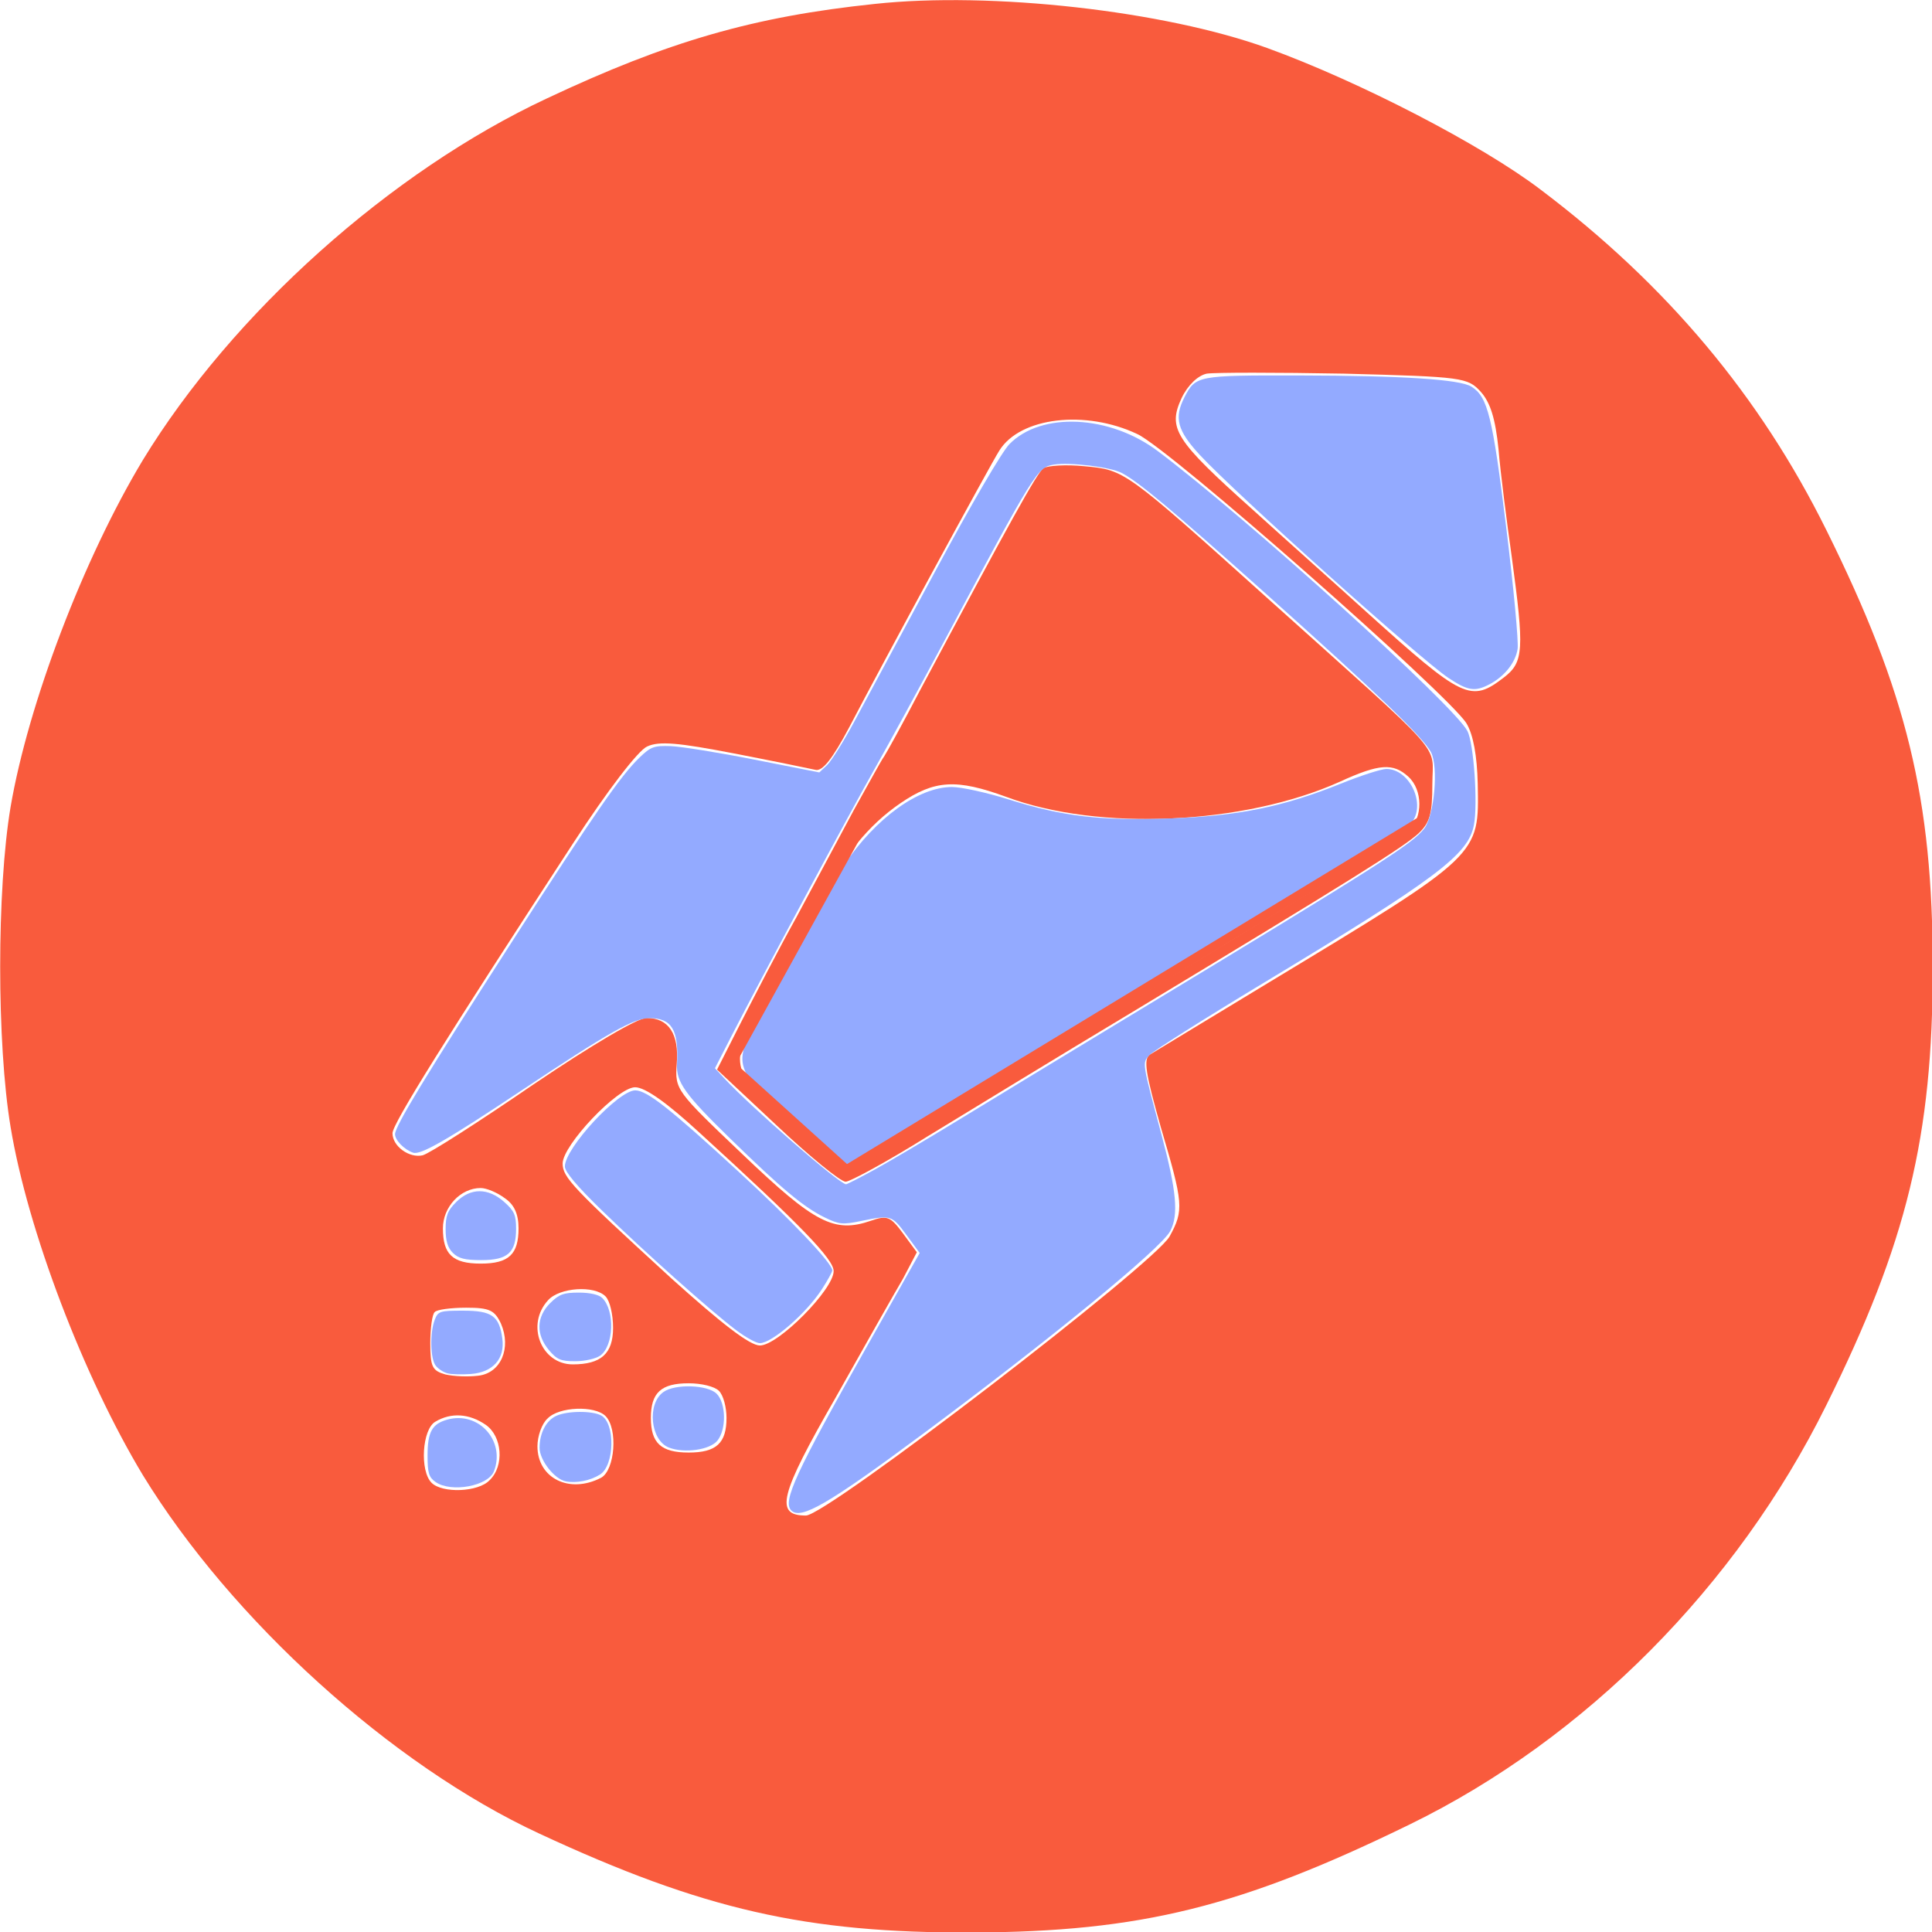 <?xml version="1.0" encoding="UTF-8" standalone="no"?>
<svg
   version="1.0"
   width="500pt"
   height="500pt"
   viewBox="0 0 500 500"
   preserveAspectRatio="xMidYMid meet"
   id="svg8"
   sodipodi:docname="crypto_tomb_bond.svg"
   inkscape:version="1.1.1 (3bf5ae0d25, 2021-09-20)"
   xmlns:inkscape="http://www.inkscape.org/namespaces/inkscape"
   xmlns:sodipodi="http://sodipodi.sourceforge.net/DTD/sodipodi-0.dtd"
   xmlns="http://www.w3.org/2000/svg"
   xmlns:svg="http://www.w3.org/2000/svg">
  <defs
     id="defs12" />
  <sodipodi:namedview
     id="namedview10"
     pagecolor="#ffffff"
     bordercolor="#666666"
     borderopacity="1.0"
     inkscape:pageshadow="2"
     inkscape:pageopacity="0.0"
     inkscape:pagecheckerboard="0"
     inkscape:document-units="pt"
     showgrid="false"
     inkscape:zoom="0.92489567"
     inkscape:cx="53.51955"
     inkscape:cy="248.1361"
     inkscape:window-width="1920"
     inkscape:window-height="1057"
     inkscape:window-x="1912"
     inkscape:window-y="-8"
     inkscape:window-maximized="1"
     inkscape:current-layer="svg8"
     inkscape:snap-nodes="false" />
  <g
     id="g948"
     transform="matrix(1.631,0,0,1.63,-157.753,-157.09)">
    <g
       transform="matrix(0.1,0,0,-0.1,0,500)"
       fill="#000000"
       stroke="none"
       id="g6"
       style="fill:#f95b3d;fill-opacity:1">
      <path
         d="m 2355,4030 c -191,-20 -327,-59 -520,-150 -248,-116 -499,-341 -641,-574 -94,-156 -182,-387 -210,-551 -22,-131 -22,-376 0,-508 27,-164 116,-397 210,-553 140,-229 394,-460 629,-569 260,-121 424,-158 687,-157 268,1 427,41 695,172 278,136 518,378 660,665 128,258 169,427 169,695 0,268 -41,437 -169,695 -105,212 -253,389 -453,540 -93,71 -288,172 -434,225 -163,59 -438,90 -623,70 z m 962,-616 c 15,-17 23,-42 28,-91 3,-37 13,-114 21,-171 20,-147 19,-167 -12,-191 -53,-41 -65,-35 -219,104 -44,40 -125,112 -180,162 -124,111 -135,129 -113,177 10,21 26,36 40,39 13,2 111,2 218,0 189,-5 196,-6 217,-29 z m -545,-67 c 52,-24 494,-414 522,-459 11,-18 17,-52 18,-96 2,-115 7,-111 -332,-316 -96,-58 -181,-110 -188,-114 -11,-7 -7,-30 17,-115 36,-122 37,-132 14,-174 -25,-44 -544,-443 -577,-443 -50,0 -42,32 47,187 46,82 94,167 107,189 l 22,42 -22,30 c -20,27 -25,29 -51,20 -58,-20 -89,-4 -203,105 -106,101 -108,103 -105,144 4,48 -13,73 -48,73 -14,0 -87,-43 -180,-106 -86,-59 -164,-109 -175,-112 -21,-5 -48,14 -48,35 0,15 85,151 287,461 54,83 103,147 117,153 19,9 50,6 138,-11 62,-12 120,-24 129,-26 11,-3 27,17 54,68 53,102 225,419 238,439 33,53 137,65 219,26 z M 2077,2238 c 162,-148 213,-201 213,-220 0,-29 -88,-118 -117,-118 -16,0 -60,34 -141,107 -157,144 -172,160 -172,182 0,29 87,121 115,121 16,0 51,-25 102,-72 z m -309,-104 c 15,-10 22,-25 22,-48 0,-41 -15,-56 -60,-56 -45,0 -60,15 -60,56 0,34 28,64 60,64 9,0 26,-7 38,-16 z m 160,-156 c 7,-7 12,-29 12,-50 0,-41 -19,-58 -64,-58 -50,0 -75,63 -39,102 18,20 73,24 91,6 z m -166,-43 c 17,-39 0,-79 -36,-83 -16,-2 -39,-1 -52,2 -21,6 -24,12 -24,50 0,23 3,46 7,49 3,4 26,7 50,7 37,0 45,-4 55,-25 z m 346,-107 c 7,-7 12,-26 12,-43 0,-40 -16,-55 -60,-55 -44,0 -60,15 -60,55 0,40 16,55 60,55 20,0 41,-5 48,-12 z m -180,-40 c 20,-20 15,-86 -7,-98 -50,-26 -101,-1 -101,50 0,16 7,36 16,44 18,19 75,21 92,4 z m -190,-14 c 26,-18 30,-65 6,-88 -18,-19 -75,-21 -92,-4 -19,19 -15,85 6,97 25,15 54,13 80,-5 z"
         id="path2"
         style="fill:#f95b3d;fill-opacity:1" />
      <path
         d="m 2623,3293 c -10,-7 -53,-85 -196,-353 -27,-52 -53,-99 -57,-105 -4,-5 -25,-44 -48,-85 -22,-41 -63,-118 -91,-170 -29,-52 -68,-128 -89,-169 l -37,-73 95,-89 c 52,-49 101,-89 109,-89 7,0 66,32 130,72 64,39 211,129 326,198 346,209 429,261 453,283 18,17 22,31 22,78 0,67 28,35 -260,294 -229,206 -228,205 -292,211 -29,3 -58,1 -65,-3 z m 579,-490 c 23,-21 23,-65 1,-85 -25,-22 -882,-538 -893,-538 -5,0 -45,32 -90,71 -97,86 -98,96 -37,206 24,43 59,105 77,138 48,85 85,131 136,166 54,37 89,39 168,10 147,-55 378,-44 529,24 63,29 85,30 109,8 z"
         id="path4"
         style="fill:#f95b3d;fill-opacity:1" />
      <path
         style="fill:#93aaff;fill-opacity:1;stroke-width:0.765"
         d="m 296.381,448.267 c -1.905,-1.905 0.836,-7.851 16.061,-34.839 l 11.099,-19.675 -2.814,-3.834 c -3.072,-4.184 -3.272,-4.246 -9.587,-2.942 -3.917,0.809 -4.633,0.74 -7.691,-0.746 -4.418,-2.146 -9.072,-6.032 -20.009,-16.708 -9.596,-9.367 -11.45,-11.973 -11.244,-15.805 0.387,-7.187 -1.112,-9.683 -5.816,-9.683 -3.324,0 -8.668,3.021 -27.112,15.324 -15.7,10.473 -21.328,13.707 -22.907,13.16 -1.875,-0.649 -3.823,-2.643 -3.823,-3.914 0,-1.687 6.364,-12.166 24.67,-40.626 17.597,-27.356 23.022,-35.199 27.029,-39.08 2.4,-2.324 3.075,-2.572 6.64,-2.445 2.183,0.078 10.146,1.362 17.695,2.854 l 13.726,2.712 1.637,-1.538 c 0.901,-0.846 3.529,-5.055 5.841,-9.352 2.312,-4.298 10.02,-18.623 17.129,-31.835 7.634,-14.188 14.028,-25.149 15.619,-26.777 6.728,-6.883 21.163,-6.202 31.388,1.479 18.802,14.127 62.669,53.81 65.504,59.257 1.343,2.581 2.232,15.348 1.382,19.874 -1.185,6.316 -7.862,11.328 -44.776,33.613 -12.404,7.489 -23.153,14.293 -23.886,15.12 -1.534,1.731 -1.608,1.242 2.54,16.781 3.207,12.013 3.664,16.992 1.877,20.448 -1.893,3.661 -25.442,22.984 -52.494,43.074 -19.827,14.724 -25.662,18.118 -27.68,16.1 z m 17.67,-72.188 c 3.133,-1.719 11.075,-6.419 17.649,-10.443 6.574,-4.024 23.135,-14.088 36.801,-22.364 52.391,-31.727 59.174,-36.047 61.768,-39.345 2.145,-2.727 3.07,-13.058 1.448,-16.175 -1.616,-3.106 -11.522,-12.624 -34.929,-33.56 -19.942,-17.837 -26.881,-23.654 -30.505,-25.57 -2.382,-1.259 -10.983,-2.317 -14.371,-1.768 -3.481,0.565 -4.032,1.453 -23.14,37.289 -5.157,9.671 -11.712,21.713 -14.566,26.758 -5.425,9.589 -24.19,44.617 -30.385,56.719 l -3.596,7.025 1.898,2.059 c 5.658,6.138 24.448,22.5 25.839,22.5 0.216,0 2.957,-1.407 6.089,-3.126 z"
         id="path1221"
         transform="matrix(7.5,0,0,-7.5,0,5000)" />
      <path
         style="fill:#93aaff;fill-opacity:1;stroke-width:0.765"
         d="m 302.601,371.449 c -6.887,-5.622 -14.308,-12.926 -15.579,-15.333 -1.622,-3.074 -1.354,-5.072 1.47,-10.954 3.383,-7.045 15.194,-27.833 19.101,-33.618 6.692,-9.909 15.736,-16.437 22.77,-16.437 1.986,0 7.4,1.188 12.033,2.641 11.504,3.607 19.352,4.528 34.133,4.008 14.369,-0.506 23.99,-2.464 36.048,-7.336 4.268,-1.724 8.636,-3.135 9.705,-3.135 4.707,0 8.24,6.966 5.586,11.016 -1.392,2.124 -8.859,6.846 -52.403,33.142 -39.153,23.644 -66.673,39.94 -67.445,39.94 -0.331,0 -2.769,-1.77 -5.419,-3.933 z"
         id="path1260"
         transform="matrix(7.5,0,0,-7.5,0,5000)" />
      <path
         style="fill:#93aaff;fill-opacity:1;stroke-width:0.765"
         d="m 284.653,410.05 c -5.368,-4.064 -19.314,-16.512 -28.346,-25.302 -5.27,-5.128 -7.836,-8.179 -7.836,-9.314 0,-3.872 11.313,-16.107 14.893,-16.107 2.452,0 7.35,3.858 21.84,17.202 11.285,10.392 19.842,19.411 19.842,20.914 0,0.316 -0.987,2.105 -2.194,3.974 -3.288,5.093 -10.572,11.426 -13.141,11.426 -0.752,0 -3.028,-1.257 -5.057,-2.794 z"
         id="path1299"
         transform="matrix(7.5,0,0,-7.5,0,5000)" />
      <path
         style="fill:#93aaff;fill-opacity:1;stroke-width:0.765"
         d="m 224.771,393.731 c -1.084,-1.084 -1.529,-2.548 -1.529,-5.028 0,-2.848 0.416,-3.915 2.235,-5.734 3.051,-3.051 6.765,-3.052 10.177,-0.004 2.115,1.89 2.497,2.754 2.497,5.654 0,5.068 -1.749,6.641 -7.381,6.641 -3.449,0 -4.817,-0.349 -5.998,-1.529 z"
         id="path1338"
         transform="matrix(7.5,0,0,-7.5,0,5000)" />
      <path
         style="fill:#93aaff;fill-opacity:1;stroke-width:0.765"
         d="m 245.099,414.314 c -2.769,-3.291 -2.674,-7.01 0.255,-9.939 1.875,-1.875 2.851,-2.235 6.062,-2.235 2.371,0 4.26,0.433 4.966,1.139 2.725,2.725 2.441,10.182 -0.466,12.218 -0.921,0.645 -3.274,1.169 -5.253,1.169 -3.064,0 -3.872,-0.342 -5.564,-2.352 z"
         id="path1377"
         transform="matrix(7.5,0,0,-7.5,0,5000)" />
      <path
         style="fill:#93aaff;fill-opacity:1;stroke-width:0.765"
         d="m 270.494,434.946 c -3.945,-1.521 -4.704,-9.291 -1.15,-11.78 2.499,-1.75 9.338,-1.518 11.237,0.381 1.997,1.997 2.087,7.552 0.161,9.93 -1.589,1.962 -6.968,2.733 -10.248,1.469 z"
         id="path1416"
         transform="matrix(7.5,0,0,-7.5,0,5000)" />
      <path
         style="fill:#93aaff;fill-opacity:1;stroke-width:0.765"
         d="m 248.688,442.105 c -2.395,-0.436 -5.569,-4.49 -5.569,-7.112 0,-3.13 1.397,-5.788 3.561,-6.774 2.327,-1.06 7.535,-1.102 9.454,-0.075 3.032,1.623 2.857,10.587 -0.244,12.52 -2.052,1.279 -4.928,1.855 -7.201,1.441 z"
         id="path1455"
         transform="matrix(7.5,0,0,-7.5,0,5000)" />
      <path
         style="fill:#93aaff;fill-opacity:1;stroke-width:0.765"
         d="m 221.118,442.235 c -1.421,-0.995 -1.699,-1.91 -1.699,-5.588 0,-5.014 0.94,-6.72 4.205,-7.625 6.593,-1.829 12.308,4.514 9.846,10.929 -1.207,3.146 -9.05,4.597 -12.352,2.284 z"
         id="path1494"
         transform="matrix(7.5,0,0,-7.5,0,5000)" />
      <path
         style="fill:#93aaff;fill-opacity:1;stroke-width:0.765"
         d="m 223.624,419.228 c -0.841,-0.218 -1.959,-0.95 -2.485,-1.625 -1.138,-1.463 -1.257,-6.925 -0.21,-9.678 0.7,-1.842 1.063,-1.961 5.998,-1.961 6.115,0 7.666,1.104 8.312,5.919 0.572,4.266 -1.982,7.133 -6.671,7.486 -1.878,0.141 -4.103,0.079 -4.944,-0.14 z"
         id="path1533"
         transform="matrix(7.5,0,0,-7.5,0,5000)" />
      <path
         style="fill:#93aaff;fill-opacity:1;stroke-width:0.765"
         d="m 435.42,272.027 c -5.823,-3.857 -45.105,-39.105 -52.587,-47.187 -4.811,-5.197 -5.525,-7.895 -3.25,-12.294 2.342,-4.529 2.71,-4.599 24.066,-4.562 22.025,0.038 34.119,0.817 36.601,2.359 3.474,2.158 4.471,6.201 7.404,30.026 1.548,12.574 2.619,24.062 2.381,25.53 -0.475,2.927 -2.796,5.825 -5.998,7.492 -3.036,1.58 -4.53,1.343 -8.617,-1.364 z"
         id="path1572"
         transform="matrix(7.5,0,0,-7.5,0,5000)" />
    </g>
  </g>
  <rect
     style="fill:#f95b3d;stroke-width:0.784"
     id="rect972-7"
     width="165.845"
     height="2.134"
     x="-159.708"
     y="297.725"
     transform="matrix(0.483,-0.876,0.886,0.463,0,0)" />
  <rect
     style="fill:#f95b3d;stroke-width:0.819"
     id="rect972"
     width="175.058"
     height="2.208"
     x="34.997"
     y="371.291"
     transform="matrix(0.855,-0.519,0.507,0.862,0,0)" />
  <rect
     style="fill:#f95b3d;stroke-width:0.656"
     id="rect1098"
     width="42.506"
     height="3.774"
     x="320.054"
     y="76.749"
     transform="matrix(0.742,0.67,-0.637,0.771,0,0)" />
</svg>
